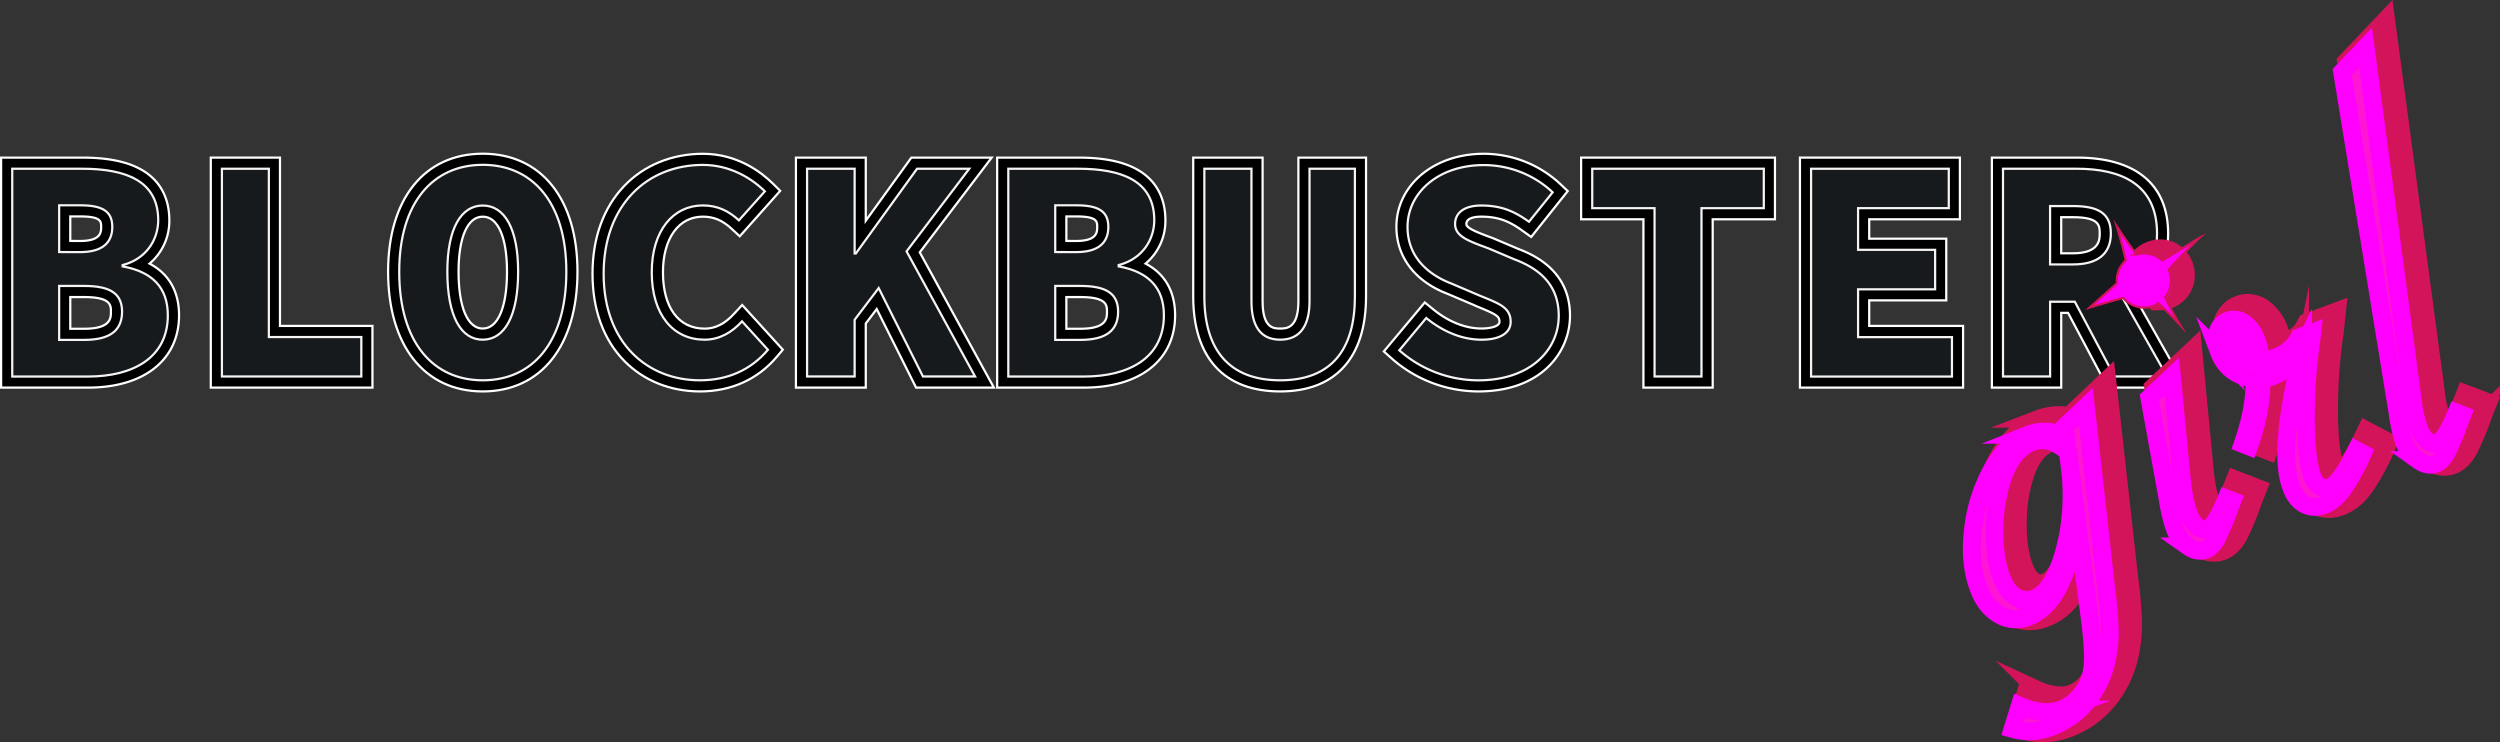 <svg xmlns="http://www.w3.org/2000/svg" viewBox="0 0 1123.31 333.52"><rect x="0" y="0" width="1123.31" height="333.52" fill="#333333" stroke="none"/><defs><style>.cls-1{stroke:#fff;}.cls-1,.cls-2,.cls-3,.cls-4,.cls-5{stroke-miterlimit:10;}.cls-2{fill:#161a1d;stroke:#f5f3f4;}.cls-3{fill:#d4145a;}.cls-3,.cls-5{stroke:#d4145a;}.cls-3,.cls-4{stroke-width:8px;}.cls-4{fill:#ff15d4;stroke:#f0f;}.cls-5{fill:#f0f;}</style></defs><title>logo-marti_1</title><g id="Livello_2" data-name="Livello 2"><g id="Livello_1-2" data-name="Livello 1"><path class="cls-1" d="M.5,174.16V70.82H36.89c11.65,0,20.44,1.82,26.88,5.56,8.06,4.67,12.31,12.47,12.31,22.56a25.09,25.09,0,0,1-8.89,19.51c10.69,5.62,13.26,15.25,13.26,23.21,0,20-15.67,32.5-40.89,32.5Zm37.34-26.44c12,0,12-4.8,12-7.67s0-6.57-12-6.57H31.58v14.24Zm-1.92-39.44c9.53,0,9.53-4,9.53-6.37s0-4.66-9.37-4.66h-4.5v11Z"/><path class="cls-2" d="M5.5,75.82H36.89c19.4,0,34.2,5.31,34.2,23.12,0,8.38-5,17.31-16,20.17v.58c13.34,2.46,20.32,9.49,20.32,22,0,19-15.56,27.5-35.89,27.5H5.5Zm30.42,37.46c10.26,0,14.53-4.33,14.53-11.37s-4.55-9.66-14.37-9.66h-9.5v21Zm1.92,39.44c11.49,0,17-4.16,17-12.67,0-8.19-5.36-11.57-17-11.57H26.58v24.24Z"/><polygon class="cls-1" points="94.71 174.16 94.71 70.82 125.8 70.82 125.8 146.44 167.35 146.44 167.35 174.16 94.71 174.16"/><path class="cls-2" d="M99.71,75.82H120.8v75.62h41.55v17.72H99.71Z"/><path class="cls-1" d="M216.92,175.88c-26.24,0-42.54-20.62-42.54-53.82,0-32.67,16.3-53,42.54-53s42.55,20.29,42.55,53C259.47,155.26,243.17,175.88,216.92,175.88Zm0-78.53c-6.81,0-10.88,9.23-10.88,24.71,0,16,4.07,25.57,10.88,25.57s10.89-9.56,10.89-25.57C227.81,106.58,223.74,97.35,216.92,97.35Z"/><path class="cls-2" d="M179.38,122.06c0-31.19,15.31-48,37.54-48s37.55,16.77,37.55,48c0,31.93-15.31,48.82-37.55,48.82S179.38,154,179.38,122.06Zm53.43,0c0-19.4-6.15-29.71-15.89-29.71S201,102.66,201,122.06c0,20.13,6.15,30.57,15.88,30.57S232.81,142.19,232.81,122.06Z"/><path class="cls-1" d="M314.46,175.88c-13.2,0-25.23-4.84-33.88-13.63-9.39-9.54-14.35-23.11-14.35-39.25s4.95-29.76,14.31-39.51c8.9-9.28,21.43-14.39,35.28-14.39,15.54,0,26.32,8.34,31.36,13.31l3.38,3.34-18.18,20.42-3.74-3.46c-4-3.71-8-5.36-12.82-5.36-10.9,0-17.93,9.79-17.93,25,0,15.85,7,25.32,18.75,25.32,4.75,0,9.05-2.17,13.14-6.63l3.7-4,18.26,20.08-2.83,3.34C340.35,170.52,328.44,175.88,314.46,175.88Z"/><path class="cls-2" d="M271.23,123c0-30.94,19.58-48.9,44.59-48.9,11.83,0,21.54,5.65,27.85,11.87L332,99c-4.46-4.12-9.48-6.69-16.22-6.69-13.25,0-22.93,11.26-22.93,30,0,19.18,9.68,30.32,23.75,30.32,6.74,0,12.29-3.31,16.82-8.24l11.63,12.78c-7.61,9-18.06,13.71-30.62,13.71C291.26,170.88,271.23,154.48,271.23,123Z"/><polygon class="cls-1" points="411.61 174.16 393.93 138.86 389.01 145.35 389.01 174.16 357.63 174.16 357.63 70.82 389.01 70.82 389.01 99.18 409.49 70.82 445.58 70.82 413.27 113.38 446.56 174.16 411.61 174.16"/><polygon class="cls-2" points="438.12 169.16 414.7 169.16 394.81 129.44 384.01 143.67 384.01 169.16 362.64 169.16 362.64 75.82 384.01 75.82 384.01 113.91 384.54 113.91 412.05 75.82 435.51 75.82 407.34 112.94 438.12 169.16"/><path class="cls-1" d="M448.05,174.16V70.82h36.4c11.64,0,20.43,1.82,26.88,5.56,8.05,4.67,12.31,12.47,12.31,22.56a25.1,25.1,0,0,1-8.9,19.51C525.43,124.07,528,133.7,528,141.66c0,20-15.67,32.5-40.9,32.5Zm37.34-26.44c12,0,12-4.8,12-7.67s0-6.57-12-6.57h-6.25v14.24Zm-1.92-39.44c9.53,0,9.53-4,9.53-6.37s0-4.66-9.37-4.66h-4.49v11Z"/><path class="cls-2" d="M453.05,75.82h31.4c19.39,0,34.19,5.31,34.19,23.12,0,8.38-5,17.31-16,20.17v.58c13.34,2.46,20.33,9.49,20.33,22,0,19-15.57,27.5-35.9,27.5H453.05Zm30.42,37.46c10.26,0,14.53-4.33,14.53-11.37s-4.55-9.66-14.37-9.66h-9.49v21Zm1.92,39.44c11.5,0,17-4.16,17-12.67,0-8.19-5.36-11.57-17-11.57H474.14v24.24Z"/><path class="cls-1" d="M575.21,175.88c-25.19,0-39.07-15.15-39.07-42.66V70.82h31.17v64.55c0,12.26,5.14,12.26,7.9,12.26s8.19,0,8.19-12.26V70.82h30.39v62.4C613.79,160.73,600.09,175.88,575.21,175.88Z"/><path class="cls-2" d="M541.14,133.22V75.82h21.17v59.55c0,11.17,4.11,17.26,12.9,17.26s13.19-6.09,13.19-17.26V75.82h20.39v57.4c0,24.24-10.9,37.66-33.58,37.66S541.14,157.46,541.14,133.22Z"/><path class="cls-1" d="M664.26,175.88a58.93,58.93,0,0,1-38.87-14.76l-3.6-3.22,18.4-22L644,139c6.78,5.55,14.47,8.61,21.64,8.61,4,0,8.11-.94,8.11-3,0-2.4-1.18-3.25-9-6.47-.74-.3-1.52-.62-2.31-1L650.35,132c-14.56-5.57-22.91-16.53-22.91-30.08,0-18.71,16.86-32.82,39.21-32.82a50.37,50.37,0,0,1,34.44,13.6l3.33,3.16L688,106.47l-3.86-2.77c-5.6-4-10.44-6.35-18.59-6.35-2.5,0-6.68.43-6.68,3.33,0,1.88,5.19,3.82,10.68,5.87l1.38.51,11.42,4.84c15.32,5.78,23.09,15.88,23.09,30C705.39,158.28,692.52,175.88,664.26,175.88Z"/><path class="cls-2" d="M628.73,157.4l12.12-14.51c7.06,5.78,15.76,9.74,24.81,9.74s13.11-3.47,13.11-8c0-6.71-5.55-8.34-14.38-12l-12.16-5.19c-10.35-3.93-19.79-11.86-19.79-25.44,0-15.46,13.93-27.82,34.21-27.82a45.24,45.24,0,0,1,31,12.22L687,99.64c-6.58-4.72-12.39-7.29-21.51-7.29-7,0-11.68,2.88-11.68,8.33,0,5.62,6.25,7.67,15.2,11l11.42,4.84c12.23,4.58,19.95,12.2,19.95,25.37,0,15.52-13,29-36.13,29A53.77,53.77,0,0,1,628.73,157.4Z"/><polygon class="cls-1" points="738.43 174.16 738.43 98.53 710.44 98.53 710.44 70.82 797.53 70.82 797.53 98.53 769.55 98.53 769.55 174.16 738.43 174.16"/><path class="cls-2" d="M743.43,93.53h-28V75.82h77.09V93.53h-28v75.63H743.43Z"/><polygon class="cls-1" points="808.76 174.16 808.76 70.82 880.63 70.82 880.63 98.53 839.88 98.53 839.88 107.25 874.5 107.25 874.5 134.96 839.88 134.96 839.88 146.44 882.06 146.44 882.06 174.16 808.76 174.16"/><path class="cls-2" d="M813.76,75.82h61.87V93.53H834.88v18.72H869.5V130H834.88v21.48h42.18v17.72h-63.3Z"/><path class="cls-1" d="M947.05,174.16l-17.82-33.58h-3.08v33.58H895V70.82h38.19c26.46,0,41,12.1,41,34.08,0,12.64-5.2,22.72-14.77,28.9l22.82,40.36Zm-15.6-60.35c12,0,12-6.24,12-8.91,0-3.43,0-7.31-12-7.31h-5.3v16.22Z"/><path class="cls-2" d="M952.59,131.83c10-4.49,16.62-13.21,16.62-26.93,0-22.21-16.26-29.08-36-29.08H900v93.34h21.17V135.58h11.1l17.81,33.58h23.63ZM921.15,92.59h10.3c11.1,0,17,3.09,17,12.31s-6,13.91-17,13.91h-10.3Z"/><path class="cls-3" d="M917.84,329.52a30.67,30.67,0,0,1-8.46-1.21l-4.1-1.18,5.88-19,4.27,1.83a27.26,27.26,0,0,0,10.51,2.5,14.45,14.45,0,0,0,5.08-.88,16.58,16.58,0,0,0,7.17-5.64,17.69,17.69,0,0,0,3.84-8.68l0-.13c.66-4.14.31-11.48-1-21.81l-2.67-20.76c-4.41,12.4-10.82,20.07-19.36,23.25a20.15,20.15,0,0,1-7,1.33,18.77,18.77,0,0,1-9.62-2.71c-5-2.92-8.67-7.6-11-13.9-3.1-8.31-4-17.9-2.71-28.5a76.17,76.17,0,0,1,9.14-28.52c5-8.84,11.18-14.67,18.32-17.34a25.31,25.31,0,0,1,8.84-1.66,22.53,22.53,0,0,1,4.7.49v-.14l17.13-16.22,10.07,90.25A165.22,165.22,0,0,1,958.43,281,61,61,0,0,1,957,294.15a48.09,48.09,0,0,1-9.87,20.59,42.24,42.24,0,0,1-17.87,12.65A32.52,32.52,0,0,1,917.84,329.52Zm5.94-130.79a8.54,8.54,0,0,0-3,.57c-4.29,1.6-7.78,5.88-10.38,12.72a69,69,0,0,0-3.72,21.88c-.2,8.24.74,15.22,2.81,20.75,1.2,3.21,2.73,5.43,4.57,6.6a4.83,4.83,0,0,0,2.66.82h0a6.8,6.8,0,0,0,2.37-.48c2.23-.83,4.52-3.42,6.61-7.47,2.43-4.7,4.37-10.93,5.78-18.52a95.79,95.79,0,0,0,.5-29.18l-.53-4.43C928.74,199.83,926.17,198.73,923.78,198.73Z"/><path class="cls-4" d="M937.24,182.75l9.14,81.89A164.34,164.34,0,0,1,948,284.2a56.54,56.54,0,0,1-1.38,12.28,44,44,0,0,1-9,18.84,38,38,0,0,1-16.12,11.41,26.83,26.83,0,0,1-17.21.81l3.24-10.45q10.85,4.64,18.71,1.7a20.62,20.62,0,0,0,9-7A22,22,0,0,0,940,301.07q1.08-6.84-1-23L933.25,234q-5,36.89-22,43.22a14.6,14.6,0,0,1-13.08-1.07Q892,272.47,889,264.35q-4.31-11.55-2.48-26.53a71.91,71.91,0,0,1,8.64-27q6.79-12,16.14-15.48a19.78,19.78,0,0,1,16.94,1.1l-.5-4.72Zm-8.08,20.38q-8.24-7.42-16.1-4.49-8.23,3.06-12.83,15.15a73,73,0,0,0-4,23.27q-.32,13.22,3.08,22.31,2.3,6.15,6.25,8.67a9.36,9.36,0,0,0,8.74.73q4.92-1.84,8.86-9.47t6.18-19.68a99.59,99.59,0,0,0,.54-30.45Z"/><path class="cls-3" d="M994.77,248.37a13.36,13.36,0,0,1-7.77-2.7,22,22,0,0,1-7.75-10.62,79.46,79.46,0,0,1-3.09-13l-8.71-48.15,18-16.92,5.09,53c.64,6.92,1.65,12.28,3,15.93a10.16,10.16,0,0,0,2.55,4.18,2.32,2.32,0,0,0,.4.29c.51-.38,2.67-2.42,6.24-11.21l1.54-3.79,10.42,4-2.28,5.71a126.54,126.54,0,0,1-6.41,15.48c-2,3.66-4.43,6.05-7.28,7.11A11.41,11.41,0,0,1,994.77,248.37Zm-24.17-113a12.33,12.33,0,0,1-5.12-1.16,11.73,11.73,0,0,1,.77-21.78,12.71,12.71,0,0,1,4.49-.86,11,11,0,0,1,4.61,1,12.27,12.27,0,0,1,5.8,15.92,11.54,11.54,0,0,1-6.6,6.15A11.22,11.22,0,0,1,970.6,135.4Z"/><path class="cls-4" d="M975.9,169.16l4.28,44.48q1,11,3.26,17a14,14,0,0,0,3.74,5.88c1.51,1.31,3,1.68,4.48,1.13q3.81-1.43,8.77-13.64l2.61,1-.72,1.81a125.75,125.75,0,0,1-6.17,15q-2.25,4.13-5.07,5.18-3.81,1.42-7.9-1.46a17.83,17.83,0,0,1-6.25-8.66,76.73,76.73,0,0,1-2.88-12.23l-8.32-45.92Zm-14.42-49.53a7.71,7.71,0,0,1,9.63,10.42,7.81,7.81,0,0,1-14.22-.58,7.32,7.32,0,0,1,.2-5.82A7.55,7.55,0,0,1,961.48,119.63Z"/><path class="cls-3" d="M1046.36,228.71a13.7,13.7,0,0,1-6.6-1.69c-3.53-1.94-6.2-5.27-7.93-9.91-2.55-6.83-3.15-16-1.83-27.94.41-4.21,1.15-9.22,2.19-14.83.38-2.09.83-4.36,1.33-6.79a32.1,32.1,0,0,1-4.8,2.24c-.69.26-1.4.48-2.14.68-.17,8.58-2.1,18.08-5.77,28.29l-1.45,4-10.72-4.14,1.33-3.82c3.17-9.17,4.86-17.34,5-24.36a22.14,22.14,0,0,1-15.65-14.08,17.78,17.78,0,0,1-.73-11.53,11.77,11.77,0,0,1,7.3-8,11.52,11.52,0,0,1,4.06-.75,12.23,12.23,0,0,1,7.08,2.37,20.28,20.28,0,0,1,7.14,9.89,32.71,32.71,0,0,1,1.5,5.55c.45-.12.87-.26,1.28-.41,4.11-1.54,6.94-3.87,8.64-7.12l.74-1.43,13.75-5.13-.95,8.93a246.36,246.36,0,0,0-2.62,36.71c.08,11.33,1,19.44,2.76,24.13a3.89,3.89,0,0,0,1.52,2.08,1.53,1.53,0,0,0,.53.24c.66-.24,3.86-2,10-14.68l1.89-3.91,10,5.27-1.39,3.48a95.12,95.12,0,0,1-7.48,14.12c-3.53,5.84-7.69,9.69-12.35,11.43A16.2,16.2,0,0,1,1046.36,228.71Z"/><path class="cls-4" d="M1007.68,199.46q5.8-16.74,5.24-29.13-12-1.82-15.88-12.14a13.71,13.71,0,0,1-.64-8.87,7.61,7.61,0,0,1,12-4.14,16.1,16.1,0,0,1,5.61,7.92,32.69,32.69,0,0,1,1.82,9,25.89,25.89,0,0,0,6.34-1.38q7.62-2.85,10.89-9.11l5.9-2.2-.22,2a250.87,250.87,0,0,0-2.66,37.34q.14,17.8,3,25.56a8,8,0,0,0,3.24,4.18,4.7,4.7,0,0,0,4.28.57q5-1.87,12.23-16.75l2.8,1.48a93.82,93.82,0,0,1-7.17,13.46q-4.59,7.59-10.24,9.7a10.12,10.12,0,0,1-8.76-.37q-4-2.16-6-7.7-3.43-9.21-1.59-26c.41-4.16,1.12-9,2.14-14.52s2.42-12.16,4.2-19.92l.58-2.18a29,29,0,0,1-5.85,8.14,24,24,0,0,1-8,4.73,21.07,21.07,0,0,1-4.9,1.13q.55,13.52-5.49,30.34Zm5.19-37.52a35.48,35.48,0,0,0-1.43-5.35,14.62,14.62,0,0,0-3.94-6.23c-1.55-1.29-3.07-1.66-4.54-1.1a2.85,2.85,0,0,0-1.72,2,4.83,4.83,0,0,0,.16,3.23Q1003.55,160.24,1012.87,161.94Z"/><path class="cls-3" d="M1098.3,209.77a14,14,0,0,1-8.09-2.92,21.7,21.7,0,0,1-7.76-10.31,74.42,74.42,0,0,1-3-13.08L1054.13,27.71l18-18.91,21.73,162.47.68,5.22A51.44,51.44,0,0,0,1097,187.6a8.9,8.9,0,0,0,2.45,3.89,2.82,2.82,0,0,0,.45.32c.56-.45,2.71-2.59,6.21-11.19l1.53-3.79,10.43,3.94-2.29,5.71a128,128,0,0,1-6.4,15.49c-2,3.65-4.44,6-7.29,7.11A11,11,0,0,1,1098.3,209.77Z"/><path class="cls-4" d="M1062.93,21.26l20.57,153.82.68,5.21a55.08,55.08,0,0,0,2.67,12,13,13,0,0,0,3.73,5.68q2.31,1.88,4.4,1.09,3.81-1.43,8.78-13.64l2.61,1-.73,1.81a126.5,126.5,0,0,1-6.17,15q-2.25,4.13-5.07,5.18-3.69,1.38-8-1.71a17.64,17.64,0,0,1-6.28-8.37,71.12,71.12,0,0,1-2.76-12.28l-25-153.7Z"/><path class="cls-5" d="M974.48,121.15a12.17,12.17,0,0,1-1.64,12.47c2.58,5.61,6.51,12.1,6.69,12.4-.24-.26-5.17-5.69-9.7-9.7A12.17,12.17,0,0,1,954,133.86c-6.81,1.78-14.7,4.23-15.08,4.34.32-.28,7.41-6.54,12.29-11q-.06-.6-.06-1.2a12.11,12.11,0,0,1,4-9c-1.27-6.14-3.83-14.76-4-15.29.33.5,4.84,7.45,8.8,12.61a11.73,11.73,0,0,1,3.37-.48,12.12,12.12,0,0,1,8.19,3.17c6.59-3.74,16.1-9.78,16.53-10C987.69,107.32,979.49,115.46,974.48,121.15Z"/></g></g></svg>